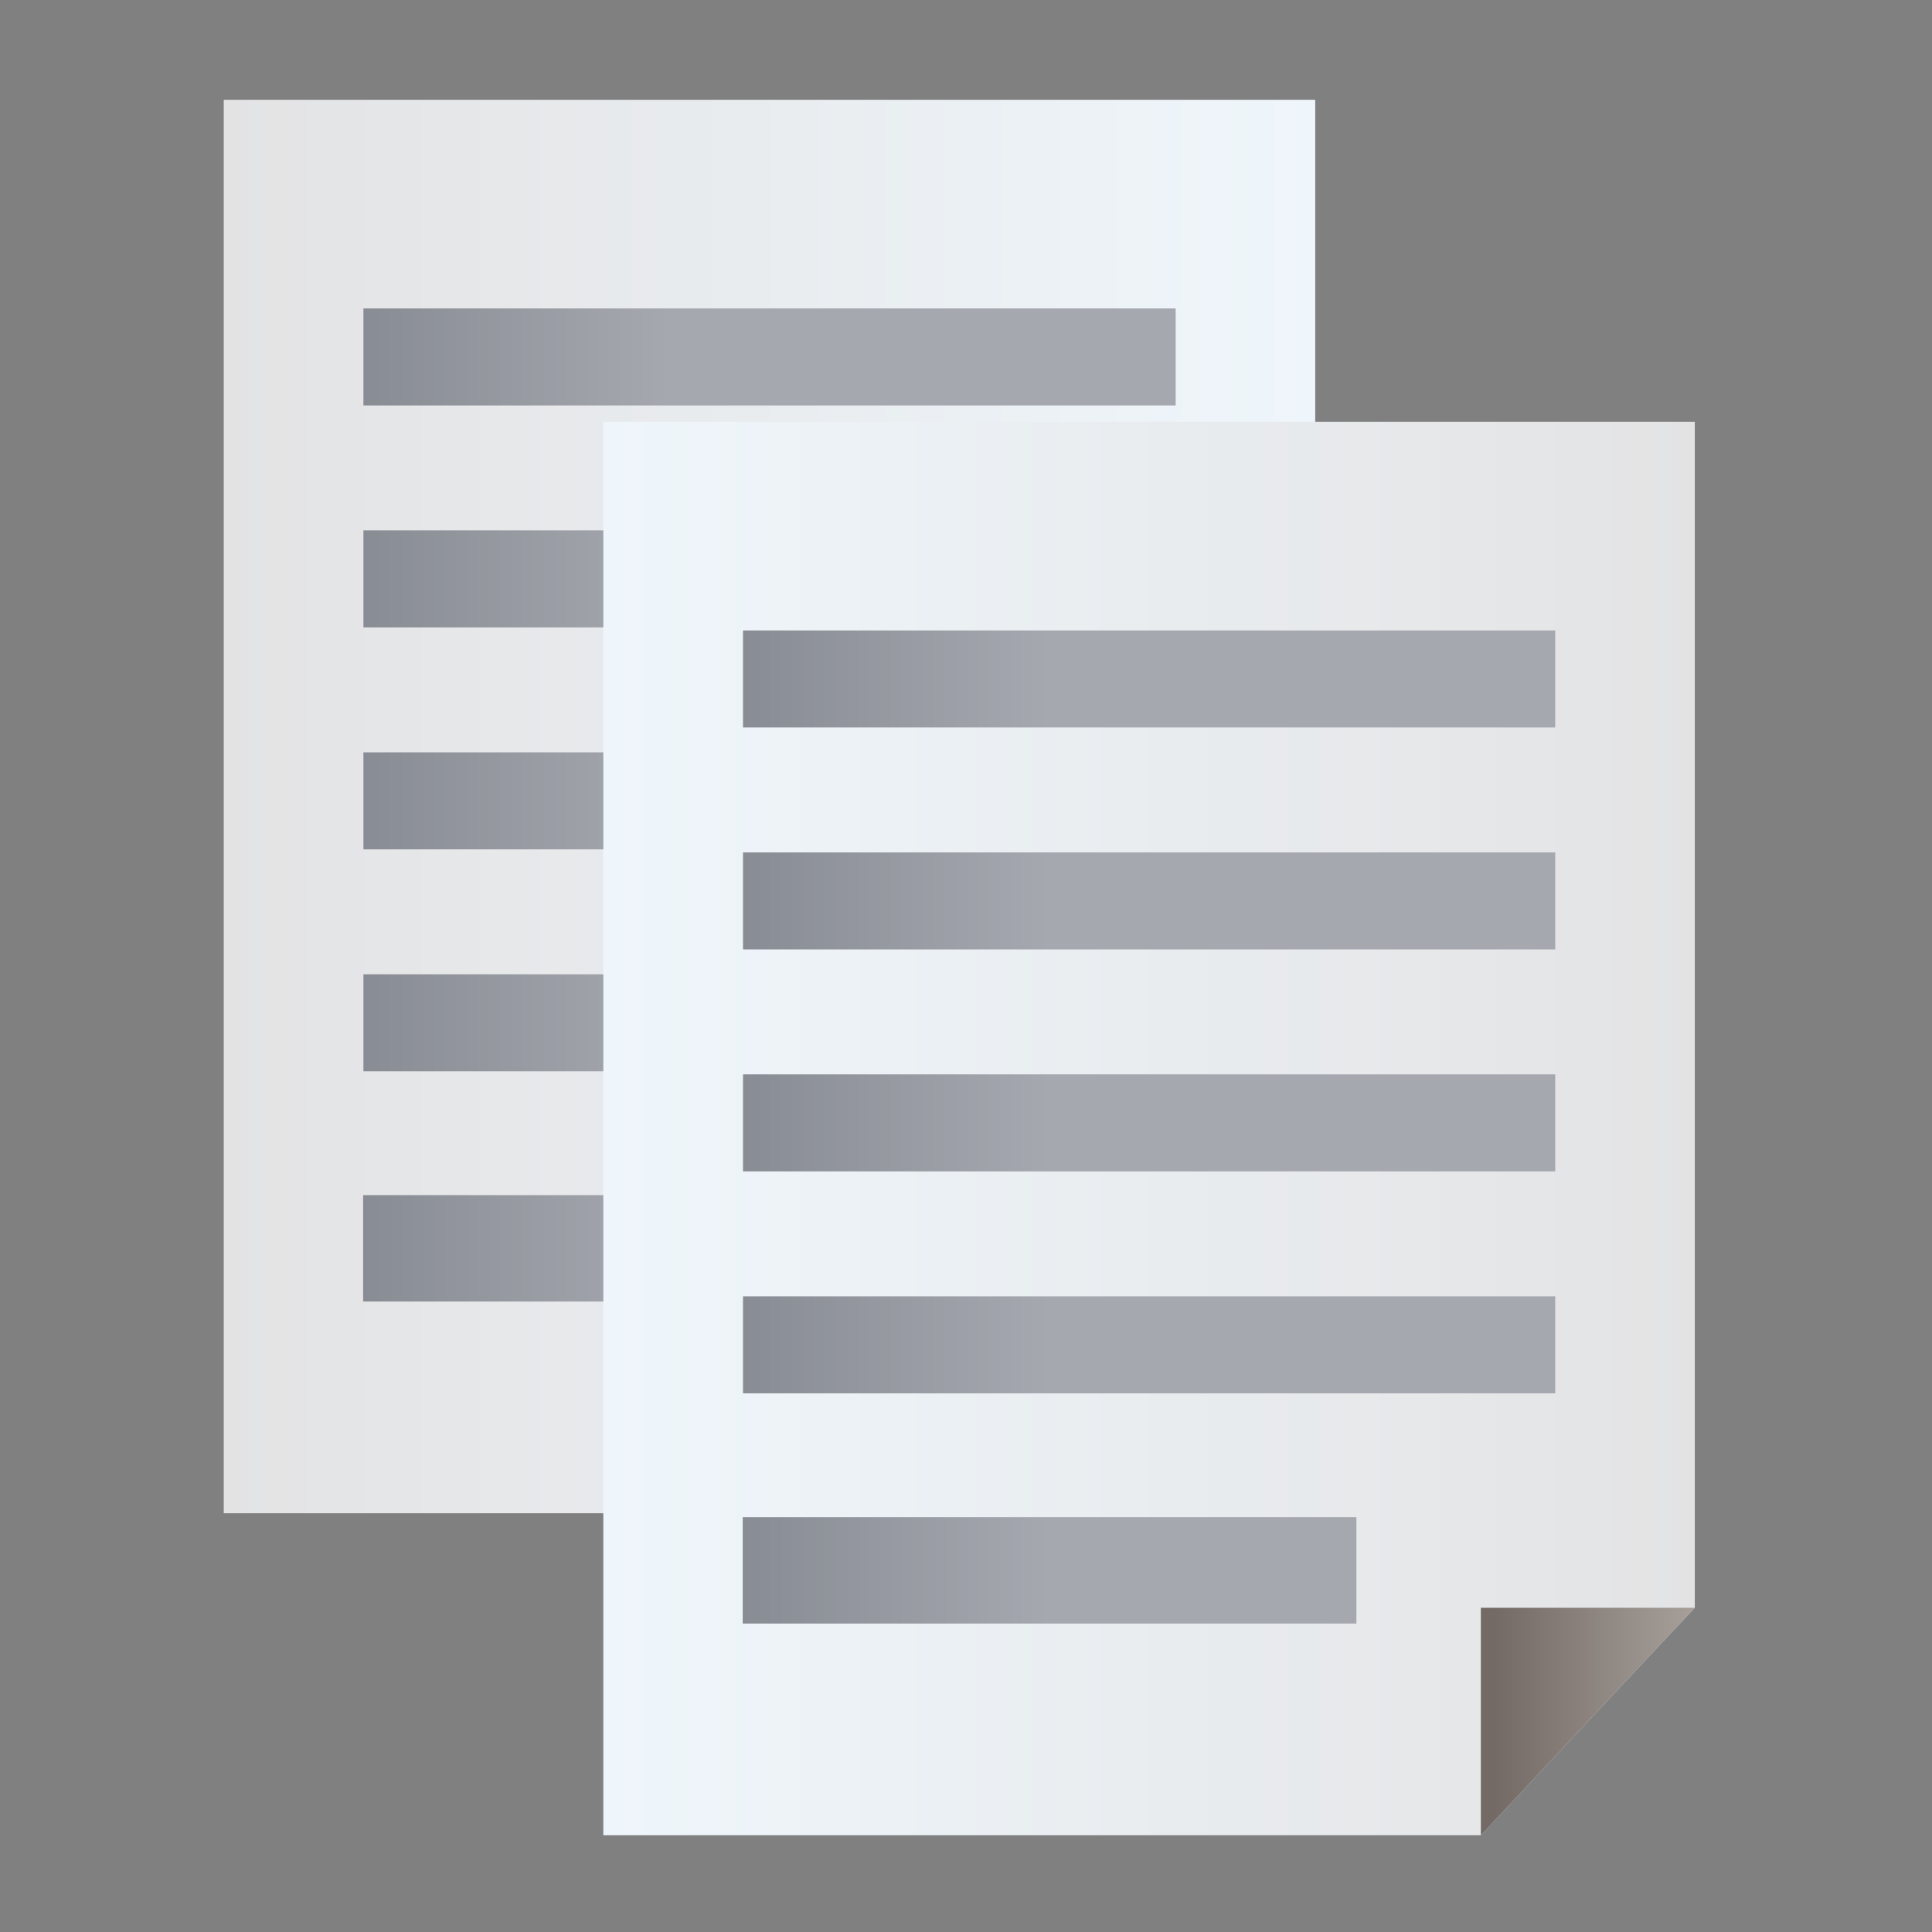 <?xml version="1.0" encoding="UTF-8" standalone="no"?>
<!DOCTYPE svg PUBLIC "-//W3C//DTD SVG 1.1//EN" "http://www.w3.org/Graphics/SVG/1.1/DTD/svg11.dtd">
<svg width="100%" height="100%" viewBox="0 0 800 800" version="1.1" xmlns="http://www.w3.org/2000/svg" xmlns:xlink="http://www.w3.org/1999/xlink" xml:space="preserve" xmlns:serif="http://www.serif.com/" style="fill-rule:evenodd;clip-rule:evenodd;stroke-linejoin:round;stroke-miterlimit:2;">
    <rect x="0" y="0" width="800" height="800" fill="#808080" stroke="none"/>
    <g transform="matrix(1,0,0,1,-2083,-1950)">
        <g transform="matrix(2.02,0,0,2.02,1796.24,1393.69)">
            <rect x="142.327" y="275.741" width="396.011" height="396.011" style="fill:none;"/>
            <g transform="matrix(1,0,0,1,-38.904,-33.005)">
                <g transform="matrix(0.495,0,0,0.495,-433.471,-689.886)">
                    <path d="M1333.74,2058.07L1785.74,2058.07L1785.74,2549.21L1697.14,2643.41L1333.74,2643.41L1333.74,2058.07Z" style="fill:url(#_Linear1);"/>
                </g>
                <g transform="matrix(0.495,0,0,0.495,-433.471,-689.886)">
                    <path d="M1785.74,2549.21L1697.14,2643.41L1697.14,2549.21L1785.74,2549.21Z" style="fill:url(#_Linear2);"/>
                </g>
                <g transform="matrix(0.495,0,0,0.495,22.026,-161.751)">
                    <rect x="471.386" y="1169.46" width="336.367" height="40.171" style="fill:url(#_Linear3);"/>
                </g>
                <g transform="matrix(0.495,0,0,0.495,22.026,-207.249)">
                    <rect x="471.386" y="1169.46" width="336.367" height="40.171" style="fill:url(#_Linear4);"/>
                </g>
                <g transform="matrix(0.495,0,0,0.495,22.026,-70.754)">
                    <rect x="471.386" y="1169.46" width="336.367" height="40.171" style="fill:url(#_Linear5);"/>
                </g>
                <g transform="matrix(0.495,0,0,0.495,22.026,-116.252)">
                    <rect x="471.386" y="1169.46" width="336.367" height="40.171" style="fill:url(#_Linear6);"/>
                </g>
                <g transform="matrix(0.374,0,0,0.543,79.004,-81.622)">
                    <rect x="471.386" y="1169.46" width="336.367" height="40.171" style="fill:url(#_Linear7);"/>
                </g>
            </g>
            <g transform="matrix(1,0,0,1,38.904,33.005)">
                <g transform="matrix(0.495,0,0,0.495,-433.471,-689.886)">
                    <path d="M1333.74,2058.07L1785.74,2058.07L1785.74,2549.21L1697.14,2643.41L1333.74,2643.41L1333.74,2058.07Z" style="fill:url(#_Linear8);"/>
                </g>
                <g transform="matrix(0.495,0,0,0.495,-433.471,-689.886)">
                    <path d="M1785.74,2549.21L1697.14,2643.41L1697.14,2549.21L1785.74,2549.21Z" style="fill:url(#_Linear9);"/>
                </g>
                <g transform="matrix(0.495,0,0,0.495,22.026,-161.751)">
                    <rect x="471.386" y="1169.46" width="336.367" height="40.171" style="fill:url(#_Linear10);"/>
                </g>
                <g transform="matrix(0.495,0,0,0.495,22.026,-207.249)">
                    <rect x="471.386" y="1169.46" width="336.367" height="40.171" style="fill:url(#_Linear11);"/>
                </g>
                <g transform="matrix(0.495,0,0,0.495,22.026,-70.754)">
                    <rect x="471.386" y="1169.46" width="336.367" height="40.171" style="fill:url(#_Linear12);"/>
                </g>
                <g transform="matrix(0.495,0,0,0.495,22.026,-116.252)">
                    <rect x="471.386" y="1169.46" width="336.367" height="40.171" style="fill:url(#_Linear13);"/>
                </g>
                <g transform="matrix(0.374,0,0,0.543,79.004,-81.622)">
                    <rect x="471.386" y="1169.46" width="336.367" height="40.171" style="fill:url(#_Linear14);"/>
                </g>
            </g>
        </g>
    </g>
    <defs>
        <linearGradient id="_Linear1" x1="0" y1="0" x2="1" y2="0" gradientUnits="userSpaceOnUse" gradientTransform="matrix(452,0,0,585.333,1333.74,2350.74)"><stop offset="0" style="stop-color:rgb(227,227,228);stop-opacity:1"/><stop offset="1" style="stop-color:rgb(239,246,251);stop-opacity:1"/></linearGradient>
        <linearGradient id="_Linear2" x1="0" y1="0" x2="1" y2="0" gradientUnits="userSpaceOnUse" gradientTransform="matrix(83.596,0,0,87.193,1702.14,2599.81)"><stop offset="0" style="stop-color:rgb(116,106,101);stop-opacity:1"/><stop offset="1" style="stop-color:rgb(166,159,154);stop-opacity:1"/></linearGradient>
        <linearGradient id="_Linear3" x1="0" y1="0" x2="1" y2="0" gradientUnits="userSpaceOnUse" gradientTransform="matrix(506.419,0,0,87.81,92.082,1417.7)"><stop offset="0" style="stop-color:rgb(49,55,63);stop-opacity:1"/><stop offset="1" style="stop-color:rgb(165,168,175);stop-opacity:1"/></linearGradient>
        <linearGradient id="_Linear4" x1="0" y1="0" x2="1" y2="0" gradientUnits="userSpaceOnUse" gradientTransform="matrix(506.419,0,0,87.81,92.082,1509.62)"><stop offset="0" style="stop-color:rgb(49,55,63);stop-opacity:1"/><stop offset="1" style="stop-color:rgb(165,168,175);stop-opacity:1"/></linearGradient>
        <linearGradient id="_Linear5" x1="0" y1="0" x2="1" y2="0" gradientUnits="userSpaceOnUse" gradientTransform="matrix(506.419,0,0,87.81,92.082,1233.88)"><stop offset="0" style="stop-color:rgb(49,55,63);stop-opacity:1"/><stop offset="1" style="stop-color:rgb(165,168,175);stop-opacity:1"/></linearGradient>
        <linearGradient id="_Linear6" x1="0" y1="0" x2="1" y2="0" gradientUnits="userSpaceOnUse" gradientTransform="matrix(506.419,0,0,87.81,92.082,1325.79)"><stop offset="0" style="stop-color:rgb(49,55,63);stop-opacity:1"/><stop offset="1" style="stop-color:rgb(165,168,175);stop-opacity:1"/></linearGradient>
        <linearGradient id="_Linear7" x1="0" y1="0" x2="1" y2="0" gradientUnits="userSpaceOnUse" gradientTransform="matrix(670.032,0,0,80.019,-30.462,1144.4)"><stop offset="0" style="stop-color:rgb(49,55,63);stop-opacity:1"/><stop offset="1" style="stop-color:rgb(165,168,175);stop-opacity:1"/></linearGradient>
        <linearGradient id="_Linear8" x1="0" y1="0" x2="1" y2="0" gradientUnits="userSpaceOnUse" gradientTransform="matrix(452,0,0,585.333,1333.74,2350.74)"><stop offset="0" style="stop-color:rgb(239,246,251);stop-opacity:1"/><stop offset="1" style="stop-color:rgb(227,227,228);stop-opacity:1"/></linearGradient>
        <linearGradient id="_Linear9" x1="0" y1="0" x2="1" y2="0" gradientUnits="userSpaceOnUse" gradientTransform="matrix(83.596,0,0,87.193,1702.14,2599.81)"><stop offset="0" style="stop-color:rgb(116,106,101);stop-opacity:1"/><stop offset="1" style="stop-color:rgb(166,159,154);stop-opacity:1"/></linearGradient>
        <linearGradient id="_Linear10" x1="0" y1="0" x2="1" y2="0" gradientUnits="userSpaceOnUse" gradientTransform="matrix(506.419,0,0,87.81,92.082,1417.7)"><stop offset="0" style="stop-color:rgb(49,55,63);stop-opacity:1"/><stop offset="1" style="stop-color:rgb(165,168,175);stop-opacity:1"/></linearGradient>
        <linearGradient id="_Linear11" x1="0" y1="0" x2="1" y2="0" gradientUnits="userSpaceOnUse" gradientTransform="matrix(506.419,0,0,87.81,92.082,1509.62)"><stop offset="0" style="stop-color:rgb(49,55,63);stop-opacity:1"/><stop offset="1" style="stop-color:rgb(165,168,175);stop-opacity:1"/></linearGradient>
        <linearGradient id="_Linear12" x1="0" y1="0" x2="1" y2="0" gradientUnits="userSpaceOnUse" gradientTransform="matrix(506.419,0,0,87.81,92.082,1233.88)"><stop offset="0" style="stop-color:rgb(49,55,63);stop-opacity:1"/><stop offset="1" style="stop-color:rgb(165,168,175);stop-opacity:1"/></linearGradient>
        <linearGradient id="_Linear13" x1="0" y1="0" x2="1" y2="0" gradientUnits="userSpaceOnUse" gradientTransform="matrix(506.419,0,0,87.81,92.082,1325.79)"><stop offset="0" style="stop-color:rgb(49,55,63);stop-opacity:1"/><stop offset="1" style="stop-color:rgb(165,168,175);stop-opacity:1"/></linearGradient>
        <linearGradient id="_Linear14" x1="0" y1="0" x2="1" y2="0" gradientUnits="userSpaceOnUse" gradientTransform="matrix(670.032,0,0,80.019,-30.462,1144.4)"><stop offset="0" style="stop-color:rgb(49,55,63);stop-opacity:1"/><stop offset="1" style="stop-color:rgb(165,168,175);stop-opacity:1"/></linearGradient>
    </defs>
</svg>
